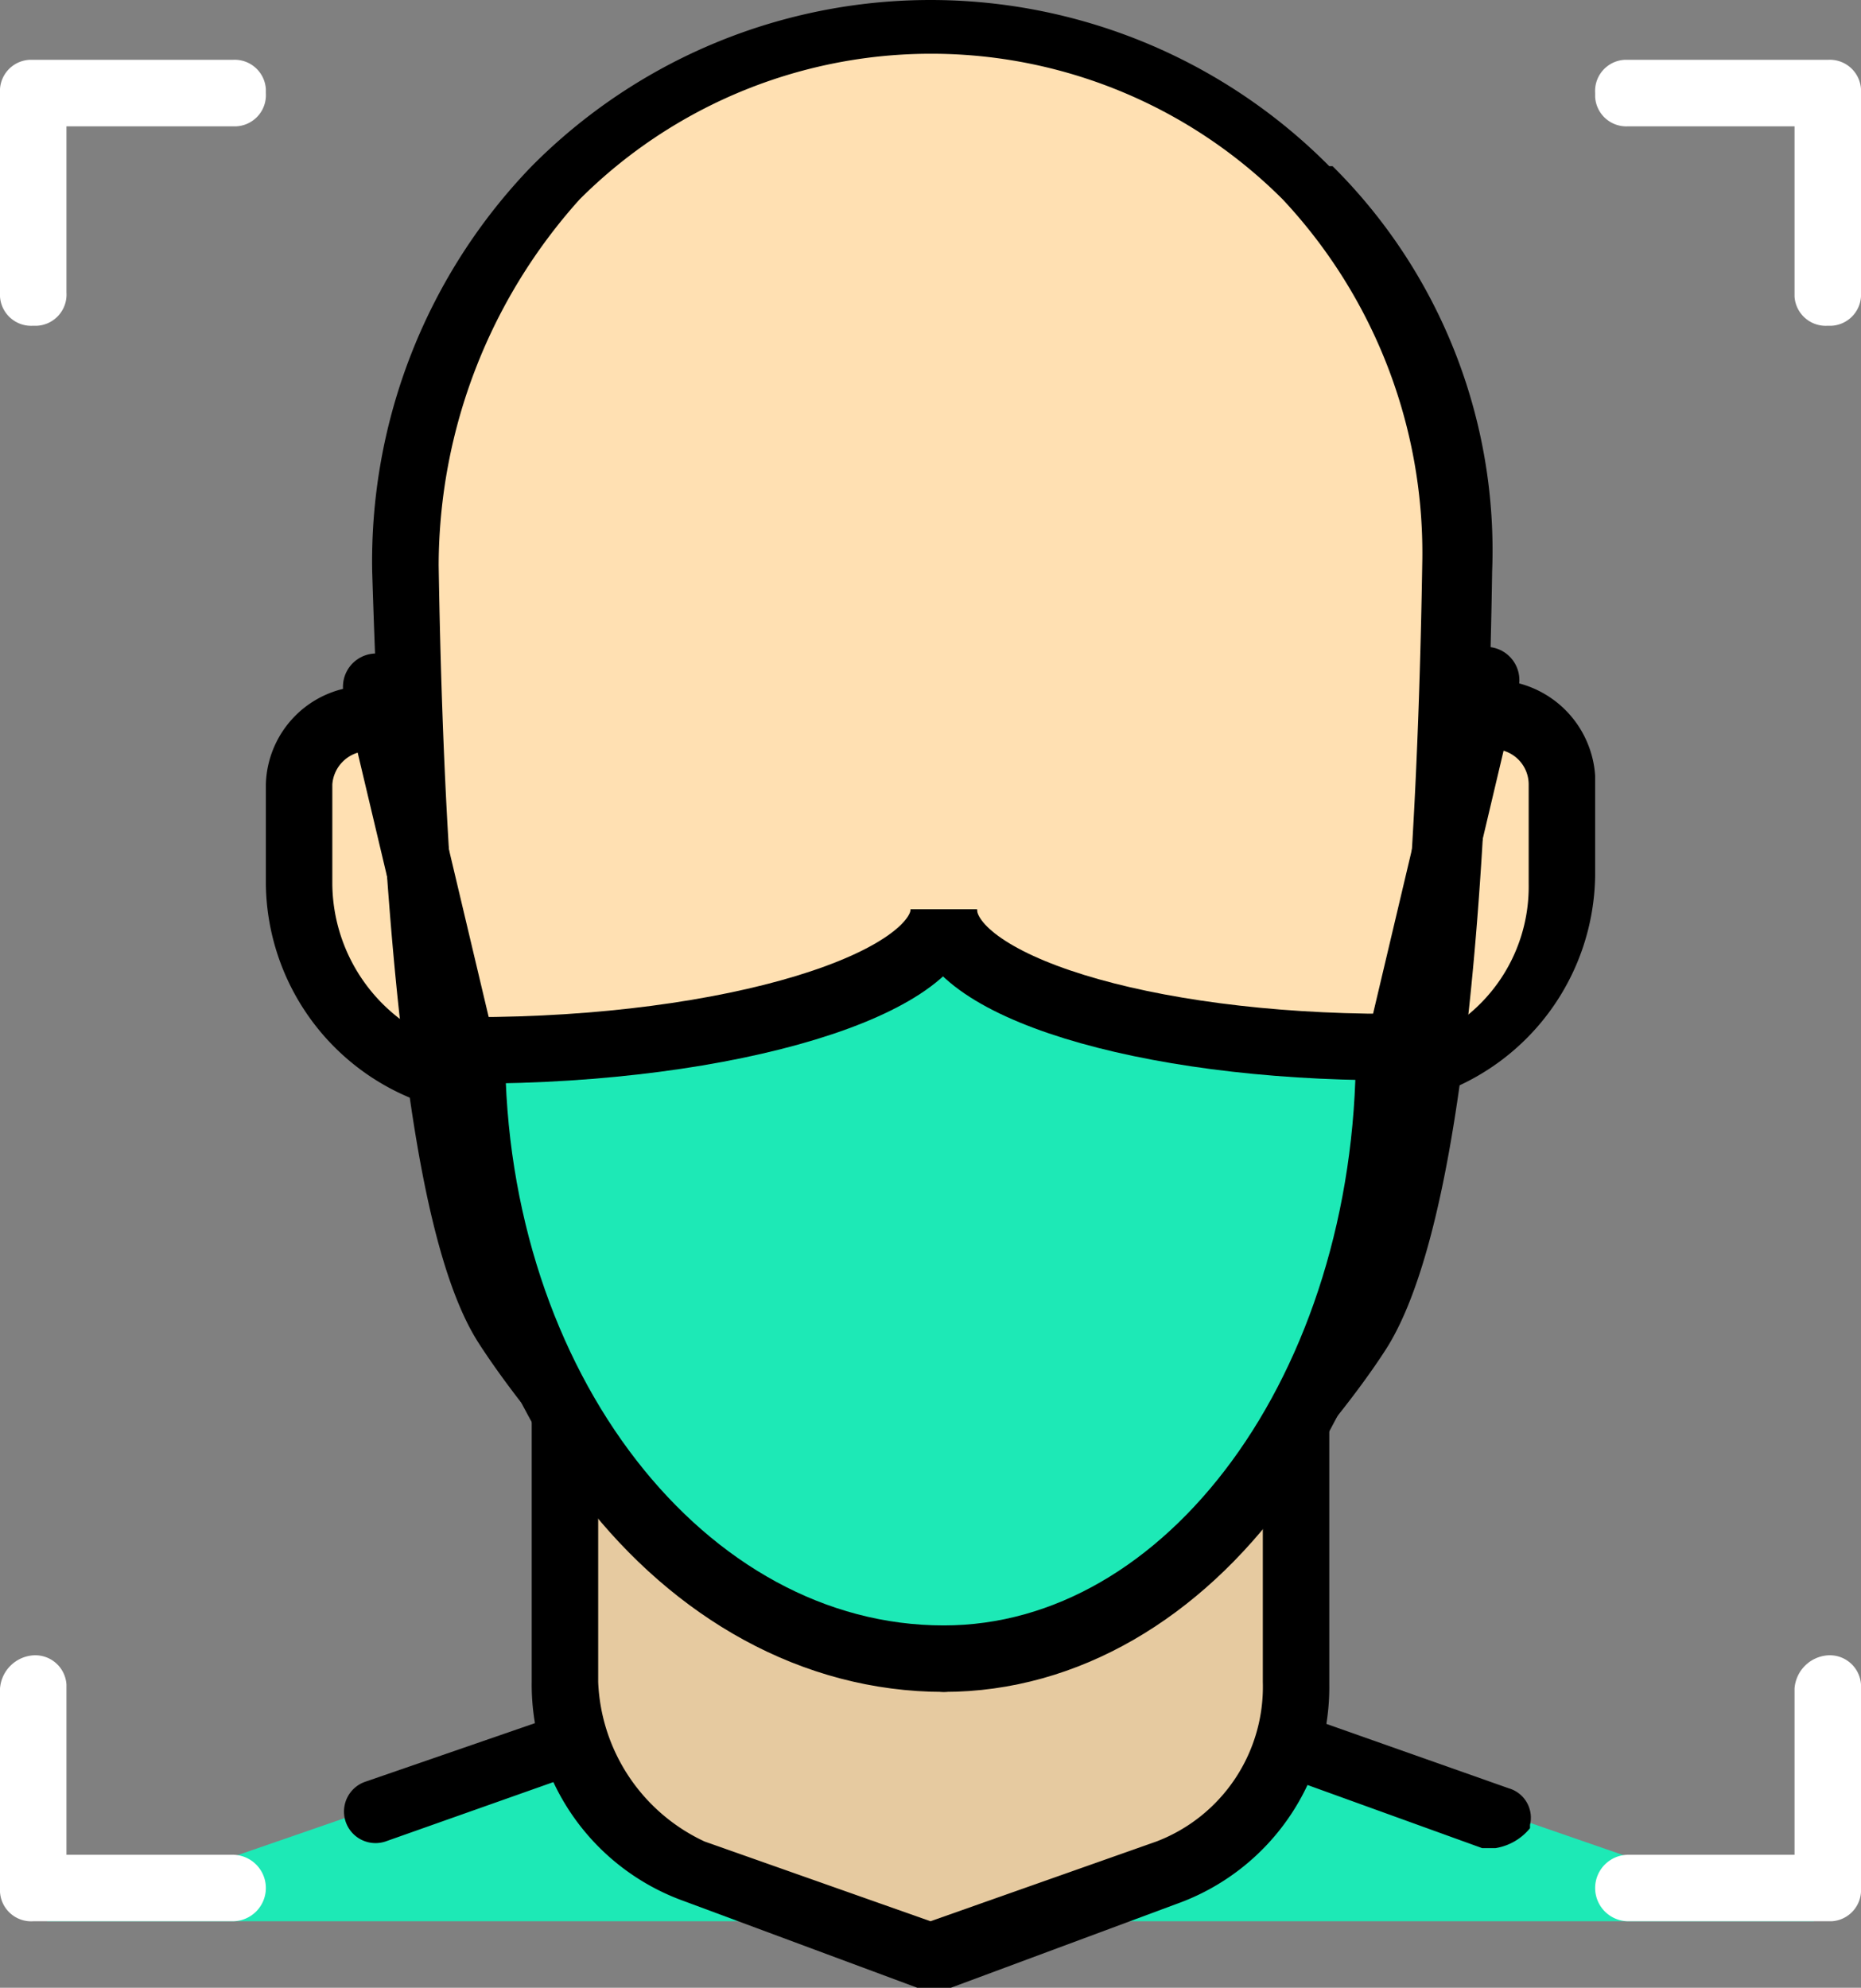 <svg id="Layer_1" data-name="Layer 1" xmlns="http://www.w3.org/2000/svg" viewBox="0 0 28 29.9"><rect x="0" y="0" width="28" height="29.9" fill="#808080" stroke="none"/><defs><style>.cls-1{fill:#ffe0b2;}.cls-2{fill:#1de9b6;}.cls-3{fill:#e6caa0;}.cls-4{fill:#fff;}.cls-5,.cls-6,.cls-7{fill:none;}.cls-6,.cls-7{stroke:#000;stroke-linejoin:round;}.cls-6{stroke-linecap:round;}</style></defs><g id="Layer_1-2" data-name="Layer 1"><g id="Face_face_recognition_man_recognition" data-name="Face face recognition man recognition"><path class="cls-1" d="M20.5,16.4l.9-.3a3.1,3.1,0,0,0,2.1-2.8V11.8a.94.94,0,0,0-.88-1,1,1,0,0,0-.42.08l-1.7.6Z" transform="translate(0 0)"/><path d="M20.5,16.9a.37.37,0,0,1-.3-.1.52.52,0,0,1-.2-.4v-5a.56.56,0,0,1,.3-.5l1.7-.6a1.54,1.54,0,0,1,1.93,1,1.51,1.51,0,0,1,.07.37v1.5a3.53,3.53,0,0,1-2.4,3.3l-.9.3A.3.3,0,0,1,20.5,16.9Zm.5-5.1v4l.3-.1A2.49,2.49,0,0,0,23,13.3V11.8a.53.53,0,0,0-.53-.53.47.47,0,0,0-.17,0Z" transform="translate(0 0)"/><path class="cls-1" d="M7.5,16.4l-.9-.3a3.1,3.1,0,0,1-2.1-2.8V11.8a.94.94,0,0,1,.88-1,1,1,0,0,1,.42.08l1.7.6Z" transform="translate(0 0)"/><path d="M7.5,16.9H7.3l-.9-.3A3.53,3.53,0,0,1,4,13.3V11.8a1.52,1.52,0,0,1,1.56-1.48A1.63,1.63,0,0,1,6,10.4l1.7.6a.56.56,0,0,1,.3.5v5a.52.52,0,0,1-.2.4Zm-2-5.6a.54.54,0,0,0-.5.5v1.5a2.58,2.58,0,0,0,1.7,2.4l.3.1v-4l-1.3-.4A.3.3,0,0,0,5.5,11.3Z" transform="translate(0 0)"/><polygon class="cls-2" points="27.3 28.9 14 24.3 0.7 28.9 27.3 28.9"/><path d="M22.5,27.8h-.2l-8.3-3L5.8,27.7a.47.47,0,0,1-.3-.9l8.4-2.9h.3l8.5,3a.46.46,0,0,1,.32.55l0,.05A.84.84,0,0,1,22.5,27.8Z" transform="translate(0 0)"/><path class="cls-3" d="M17.5,28.2,14,29.5l-3.5-1.3a3,3,0,0,1-2-2.8V21.5h11v3.9A3.11,3.11,0,0,1,17.5,28.2Z" transform="translate(0 0)"/><path d="M14,29.9h-.2l-3.5-1.3A3.46,3.46,0,0,1,8,25.3V21.4a.47.47,0,0,1,.44-.5H19.5a.47.47,0,0,1,.5.44v4a3.46,3.46,0,0,1-2.3,3.3l-3.5,1.3Zm-5-8v3.4a2.77,2.77,0,0,0,1.6,2.4L14,28.9l3.4-1.2A2.49,2.49,0,0,0,19,25.3V21.9Z" transform="translate(0 0)"/><path class="cls-1" d="M14,.4h0A8,8,0,0,0,6.1,8.5h0c.1,4.8.4,9.8,1.5,11.4a15.07,15.07,0,0,0,4.6,4.5h3.6a15.07,15.07,0,0,0,4.6-4.5c1.1-1.6,1.4-6.7,1.5-11.4A8,8,0,0,0,14,.4Z" transform="translate(0 0)"/><path d="M15.8,24.9H12c-1.7-.8-3.9-3.3-4.8-4.7S5.8,15.1,5.6,8.6A8.55,8.55,0,0,1,8,2.5a8.45,8.45,0,0,1,12,0l.05,0a8.14,8.14,0,0,1,2.4,6.1c-.1,6.6-.7,10.3-1.6,11.7S17.7,24.2,16,25C15.9,24.9,15.9,24.9,15.8,24.9Zm-3.5-1h3.4A15.71,15.71,0,0,0,20,19.6c.8-1.2,1.3-4.9,1.4-11.2A7.78,7.78,0,0,0,19.3,3,7.48,7.48,0,0,0,8.72,3l0,0A8.26,8.26,0,0,0,6.6,8.5c.1,6.2.6,9.9,1.4,11.1A13.58,13.58,0,0,0,12.3,23.9Z" transform="translate(0 0)"/><path class="cls-4" d="M.5,24.9a.47.47,0,0,1,.5.44V27.9H3.5a.5.5,0,0,1,0,1H.5a.47.47,0,0,1-.5-.44V25.4A.54.54,0,0,1,.5,24.9Z" transform="translate(0 0)"/><path class="cls-4" d="M27.5,24.9a.47.47,0,0,1,.5.44V28.4a.47.47,0,0,1-.44.5H24.5a.5.5,0,0,1,0-1H27V25.4A.54.54,0,0,1,27.5,24.9Z" transform="translate(0 0)"/><path class="cls-4" d="M27.5,4.9a.47.47,0,0,1-.5-.44V1.9H24.5a.47.47,0,0,1-.5-.44V1.4a.47.47,0,0,1,.44-.5H27.5a.47.47,0,0,1,.5.44V4.4a.47.47,0,0,1-.44.5Z" transform="translate(0 0)"/><path class="cls-4" d="M.5,4.9A.47.47,0,0,1,0,4.46V1.4A.47.47,0,0,1,.44.9H3.5a.47.47,0,0,1,.5.44V1.4a.47.47,0,0,1-.44.5H1V4.4a.47.47,0,0,1-.44.5Z" transform="translate(0 0)"/></g><path class="cls-5" d="M7.52,14.43H20.68" transform="translate(0 0)"/><path class="cls-5" d="M13.81,14.43c0-.83-.09-1.5-.21-1.5" transform="translate(0 0)"/><path class="cls-5" d="M8,15.25c0-1.28,2.51-2.32,5.6-2.32" transform="translate(0 0)"/><path class="cls-5" d="M13.6,12.93c0,1.28-2,2.32-4.39,2.32" transform="translate(0 0)"/><path class="cls-5" d="M9.21,15.25A6.48,6.48,0,0,0,9,12.93" transform="translate(0 0)"/><path class="cls-5" d="M6.83,13.93c0-.55,3-1,6.77-1" transform="translate(0 0)"/><path class="cls-5" d="M13.6,12.93c0-.24,3.43-.43,7.66-.43" transform="translate(0 0)"/><path class="cls-6" d="M14.2,11.67" transform="translate(0 0)"/><path class="cls-6" d="M14.1,5.09" transform="translate(0 0)"/></g><g id="Layer_3" data-name="Layer 3"><path class="cls-2" d="M20.9,15.8c0,5.06-3,9.15-6.7,9.15-3.92-.05-7.1-4.15-7.1-9.15,3.92,0,7.1-.93,7.1-2.07C14.2,14.8,17.19,15.8,20.9,15.8Z" transform="translate(0 0)"/><path class="cls-7" d="M14.2,13.68c0,1.12-3.18,2.12-7.1,2.12" transform="translate(0 0)"/><path class="cls-7" d="M14.2,13.68c0,1.14,3,2.07,6.7,2.07" transform="translate(0 0)"/><path class="cls-6" d="M7.1,15.8c0,5.06,3.18,9.15,7.1,9.15" transform="translate(0 0)"/><path class="cls-6" d="M20.9,15.8c0,5.06-3,9.15-6.7,9.15" transform="translate(0 0)"/><line class="cls-6" x1="5.66" y1="10.33" x2="7.1" y2="16.4"/><line class="cls-6" x1="22.36" y1="10.23" x2="20.9" y2="16.4"/></g></svg>